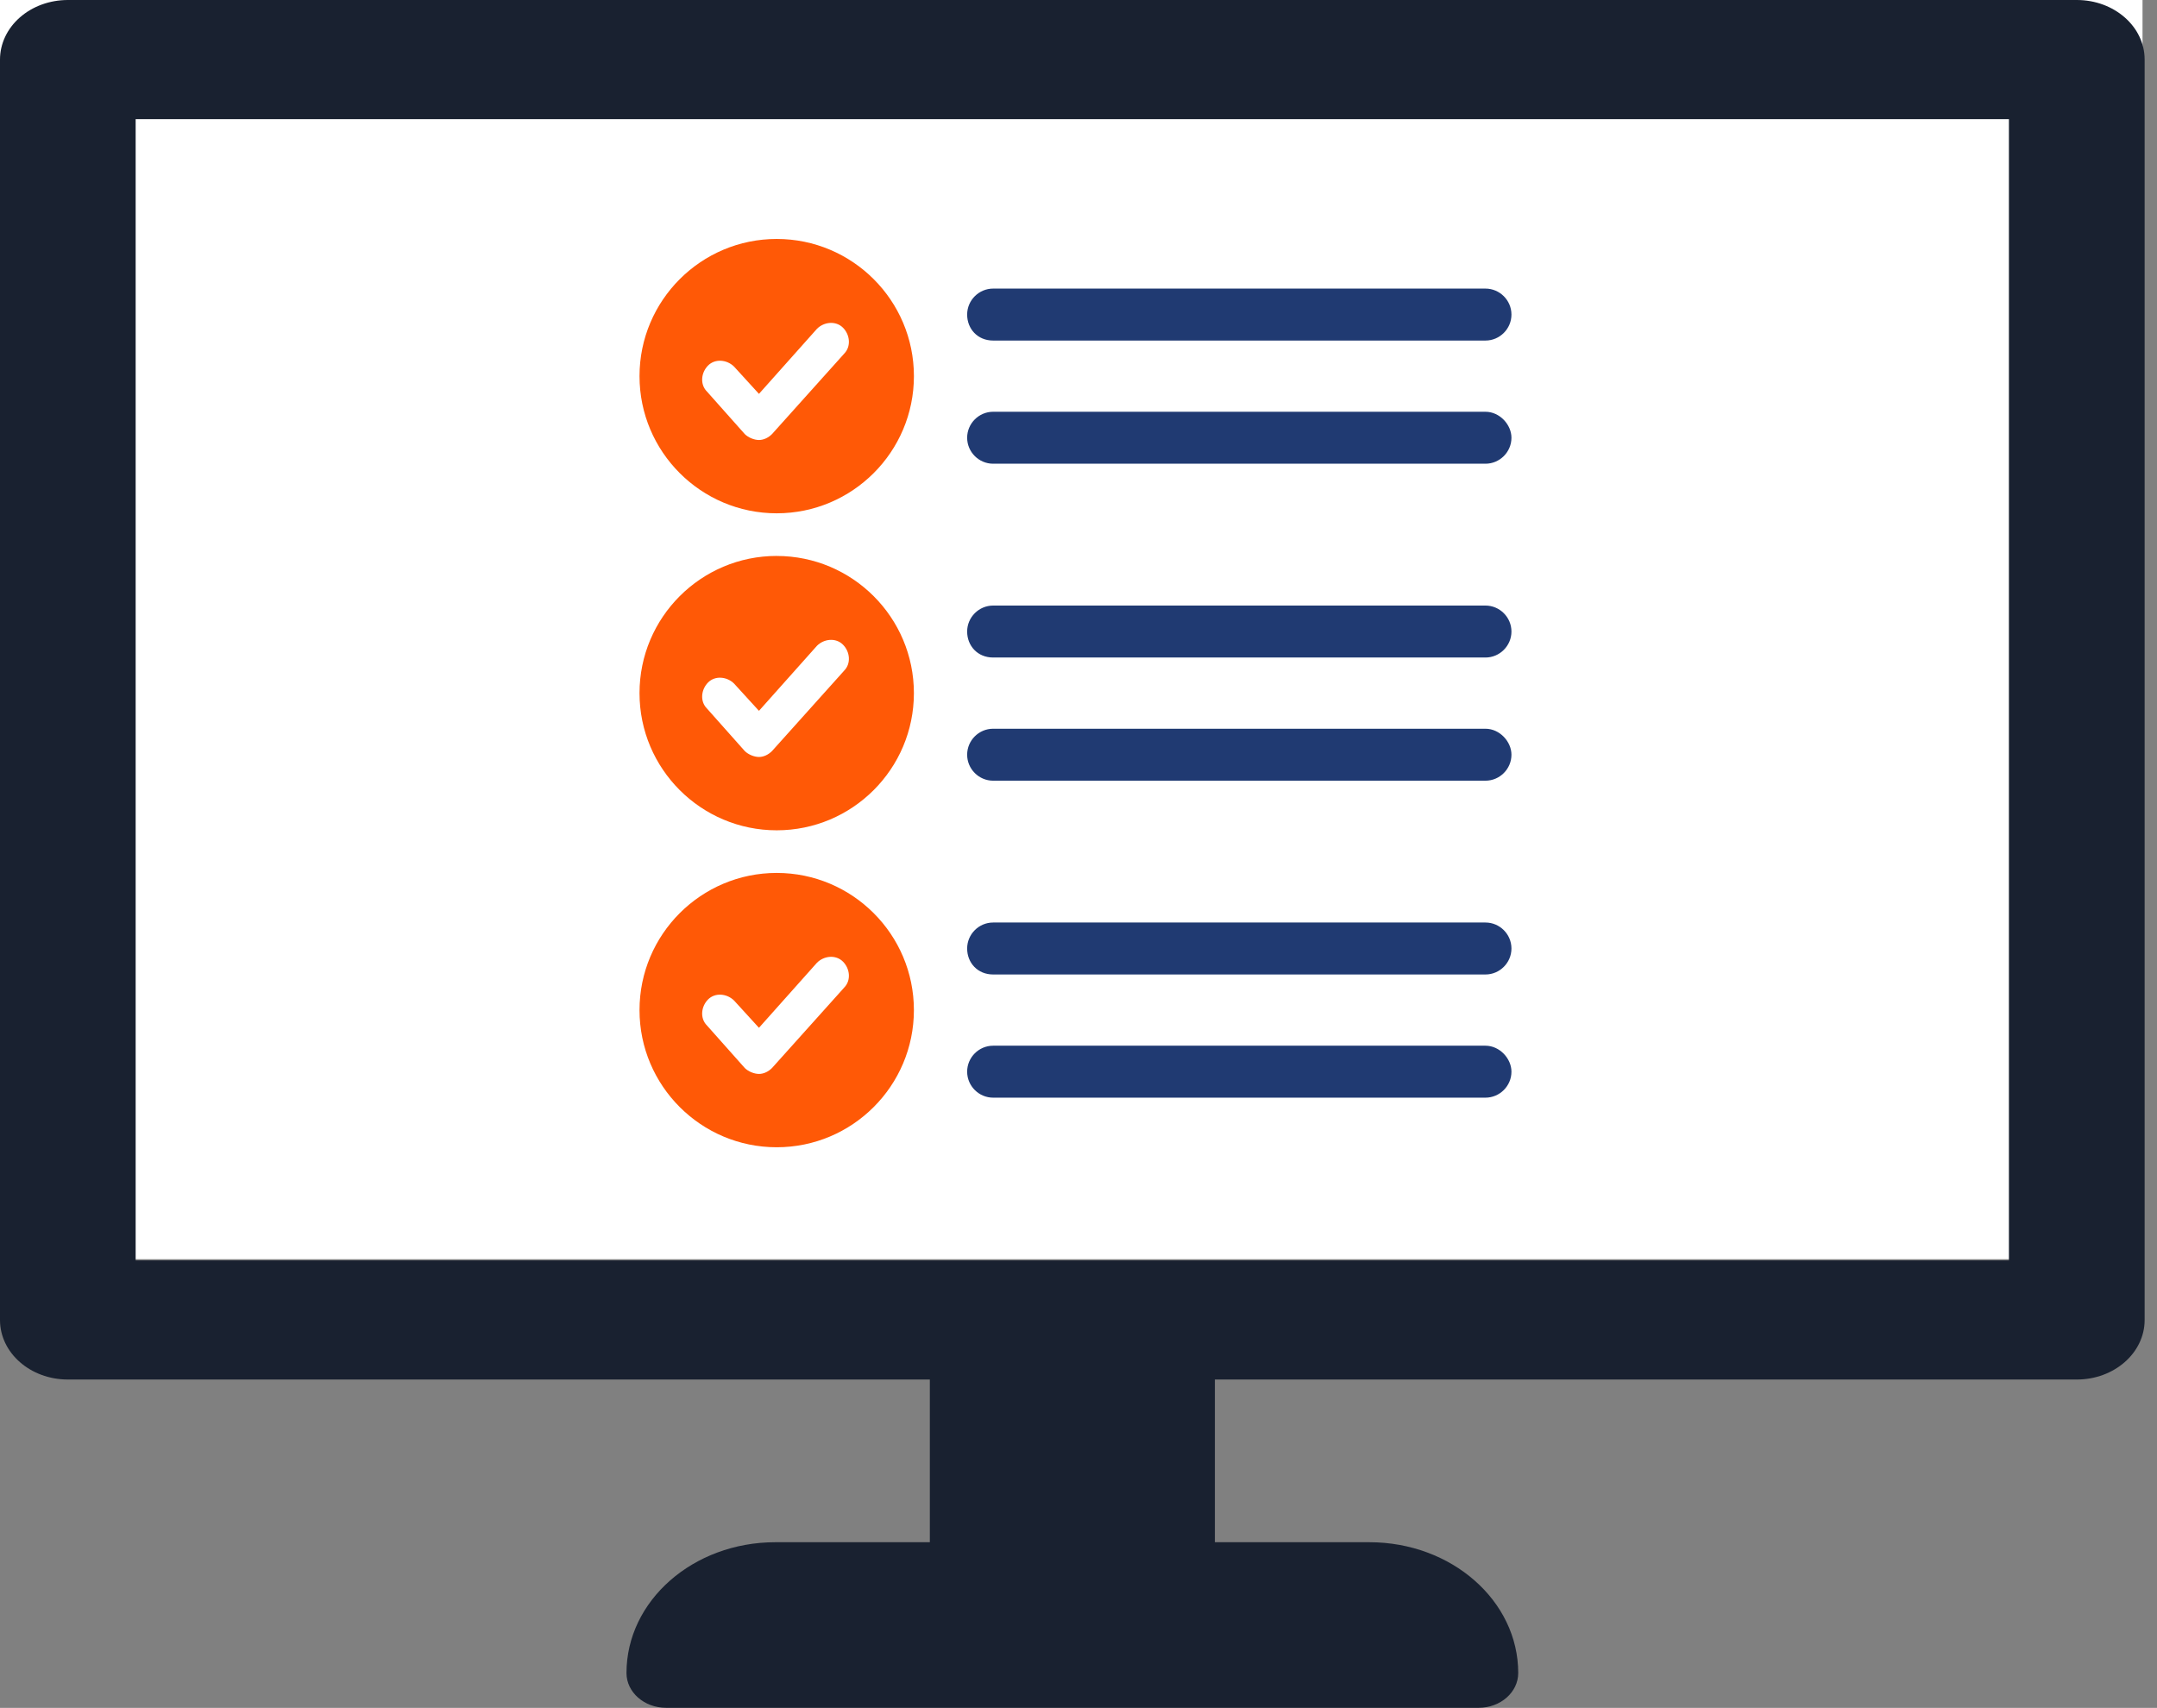 <svg width="149" height="118" viewBox="0 0 149 118" fill="none" xmlns="http://www.w3.org/2000/svg">
<rect x="0" y="0" width="149" height="118" fill="#808080" stroke="none"/>
<rect width="148" height="87" fill="white"/>
<path d="M143.453 0H4.683C3.438 0 2.25 0.433 1.371 1.205C0.493 1.977 0 3.025 0 4.114V91.199C0 93.475 2.098 95.313 4.688 95.313H64.231V106.554H53.56C47.877 106.554 43.276 110.601 43.276 115.59C43.276 116.919 44.5 117.995 46.013 117.995H102.138C103.651 117.995 104.875 116.919 104.875 115.59C104.875 110.596 100.269 106.554 94.591 106.554H83.921V95.313H143.463C146.048 95.313 148.146 93.47 148.146 91.199V4.114C148.146 1.843 146.048 0 143.463 0H143.453ZM138.771 87.085H9.37V8.233H138.771V87.089V87.085Z" fill="#192130"/>
<path d="M53.653 16.51C48.425 16.51 44.176 20.759 44.176 25.988C44.176 31.216 48.425 35.465 53.653 35.465C58.882 35.465 63.131 31.216 63.131 25.988C63.131 20.759 58.884 16.51 53.653 16.51ZM58.312 24.437L53.328 29.992C53.084 30.237 52.757 30.4 52.43 30.4C52.103 30.4 51.695 30.237 51.448 29.992L48.833 27.05C48.342 26.559 48.425 25.743 48.913 25.253C49.404 24.762 50.22 24.845 50.711 25.333L52.427 27.213L56.432 22.72C56.923 22.229 57.739 22.149 58.23 22.64C58.72 23.13 58.801 23.946 58.31 24.437H58.312Z" fill="#FF5906"/>
<path d="M68.603 23.529H102.612C103.599 23.529 104.407 22.72 104.407 21.734C104.407 20.748 103.599 19.939 102.612 19.939H68.603C67.617 19.939 66.808 20.748 66.808 21.734C66.808 22.72 67.527 23.529 68.603 23.529Z" fill="#203A72"/>
<path d="M102.612 28.449H68.603C67.617 28.449 66.808 29.258 66.808 30.244C66.808 31.23 67.617 32.039 68.603 32.039H102.612C103.599 32.039 104.407 31.23 104.407 30.244C104.407 29.345 103.599 28.449 102.612 28.449Z" fill="#203A72"/>
<path d="M53.653 38.41C48.425 38.41 44.176 42.659 44.176 47.89C44.176 53.12 48.425 57.367 53.653 57.367C58.882 57.367 63.13 53.118 63.13 47.89C63.13 42.661 58.882 38.412 53.653 38.412V38.41ZM58.312 46.337L53.328 51.892C53.084 52.136 52.757 52.3 52.43 52.3C52.102 52.3 51.695 52.136 51.448 51.892L48.833 48.95C48.342 48.459 48.425 47.643 48.913 47.152C49.404 46.661 50.22 46.744 50.711 47.233L52.427 49.113L56.432 44.62C56.923 44.129 57.739 44.048 58.229 44.539C58.72 45.03 58.801 45.846 58.31 46.337H58.312Z" fill="#FF5906"/>
<path d="M68.603 45.429H102.612C103.598 45.429 104.407 44.62 104.407 43.634C104.407 42.648 103.598 41.839 102.612 41.839H68.603C67.617 41.839 66.808 42.648 66.808 43.634C66.808 44.62 67.527 45.429 68.603 45.429Z" fill="#203A72"/>
<path d="M102.612 50.349H68.603C67.617 50.349 66.808 51.157 66.808 52.144C66.808 53.13 67.617 53.939 68.603 53.939H102.612C103.599 53.939 104.407 53.13 104.407 52.144C104.407 51.245 103.599 50.349 102.612 50.349Z" fill="#203A72"/>
<path d="M53.653 60.312C48.425 60.312 44.176 64.561 44.176 69.789C44.176 75.017 48.425 79.266 53.653 79.266C58.882 79.266 63.13 75.017 63.13 69.789C63.13 64.561 58.882 60.312 53.653 60.312ZM58.312 68.236L53.328 73.791C53.084 74.036 52.757 74.199 52.43 74.199C52.102 74.199 51.695 74.036 51.448 73.791L48.833 70.849C48.342 70.358 48.425 69.542 48.913 69.052C49.404 68.561 50.22 68.644 50.711 69.132L52.427 71.012L56.432 66.519C56.923 66.028 57.739 65.948 58.229 66.439C58.72 66.929 58.801 67.745 58.31 68.236H58.312Z" fill="#FF5906"/>
<path d="M68.603 67.328H102.612C103.598 67.328 104.407 66.519 104.407 65.533C104.407 64.546 103.598 63.738 102.612 63.738H68.603C67.617 63.738 66.808 64.546 66.808 65.533C66.808 66.519 67.527 67.328 68.603 67.328Z" fill="#203A72"/>
<path d="M102.612 72.249H68.603C67.617 72.249 66.808 73.057 66.808 74.044C66.808 75.03 67.617 75.839 68.603 75.839H102.612C103.599 75.839 104.407 75.03 104.407 74.044C104.407 73.145 103.599 72.249 102.612 72.249Z" fill="#203A72"/>
</svg>
